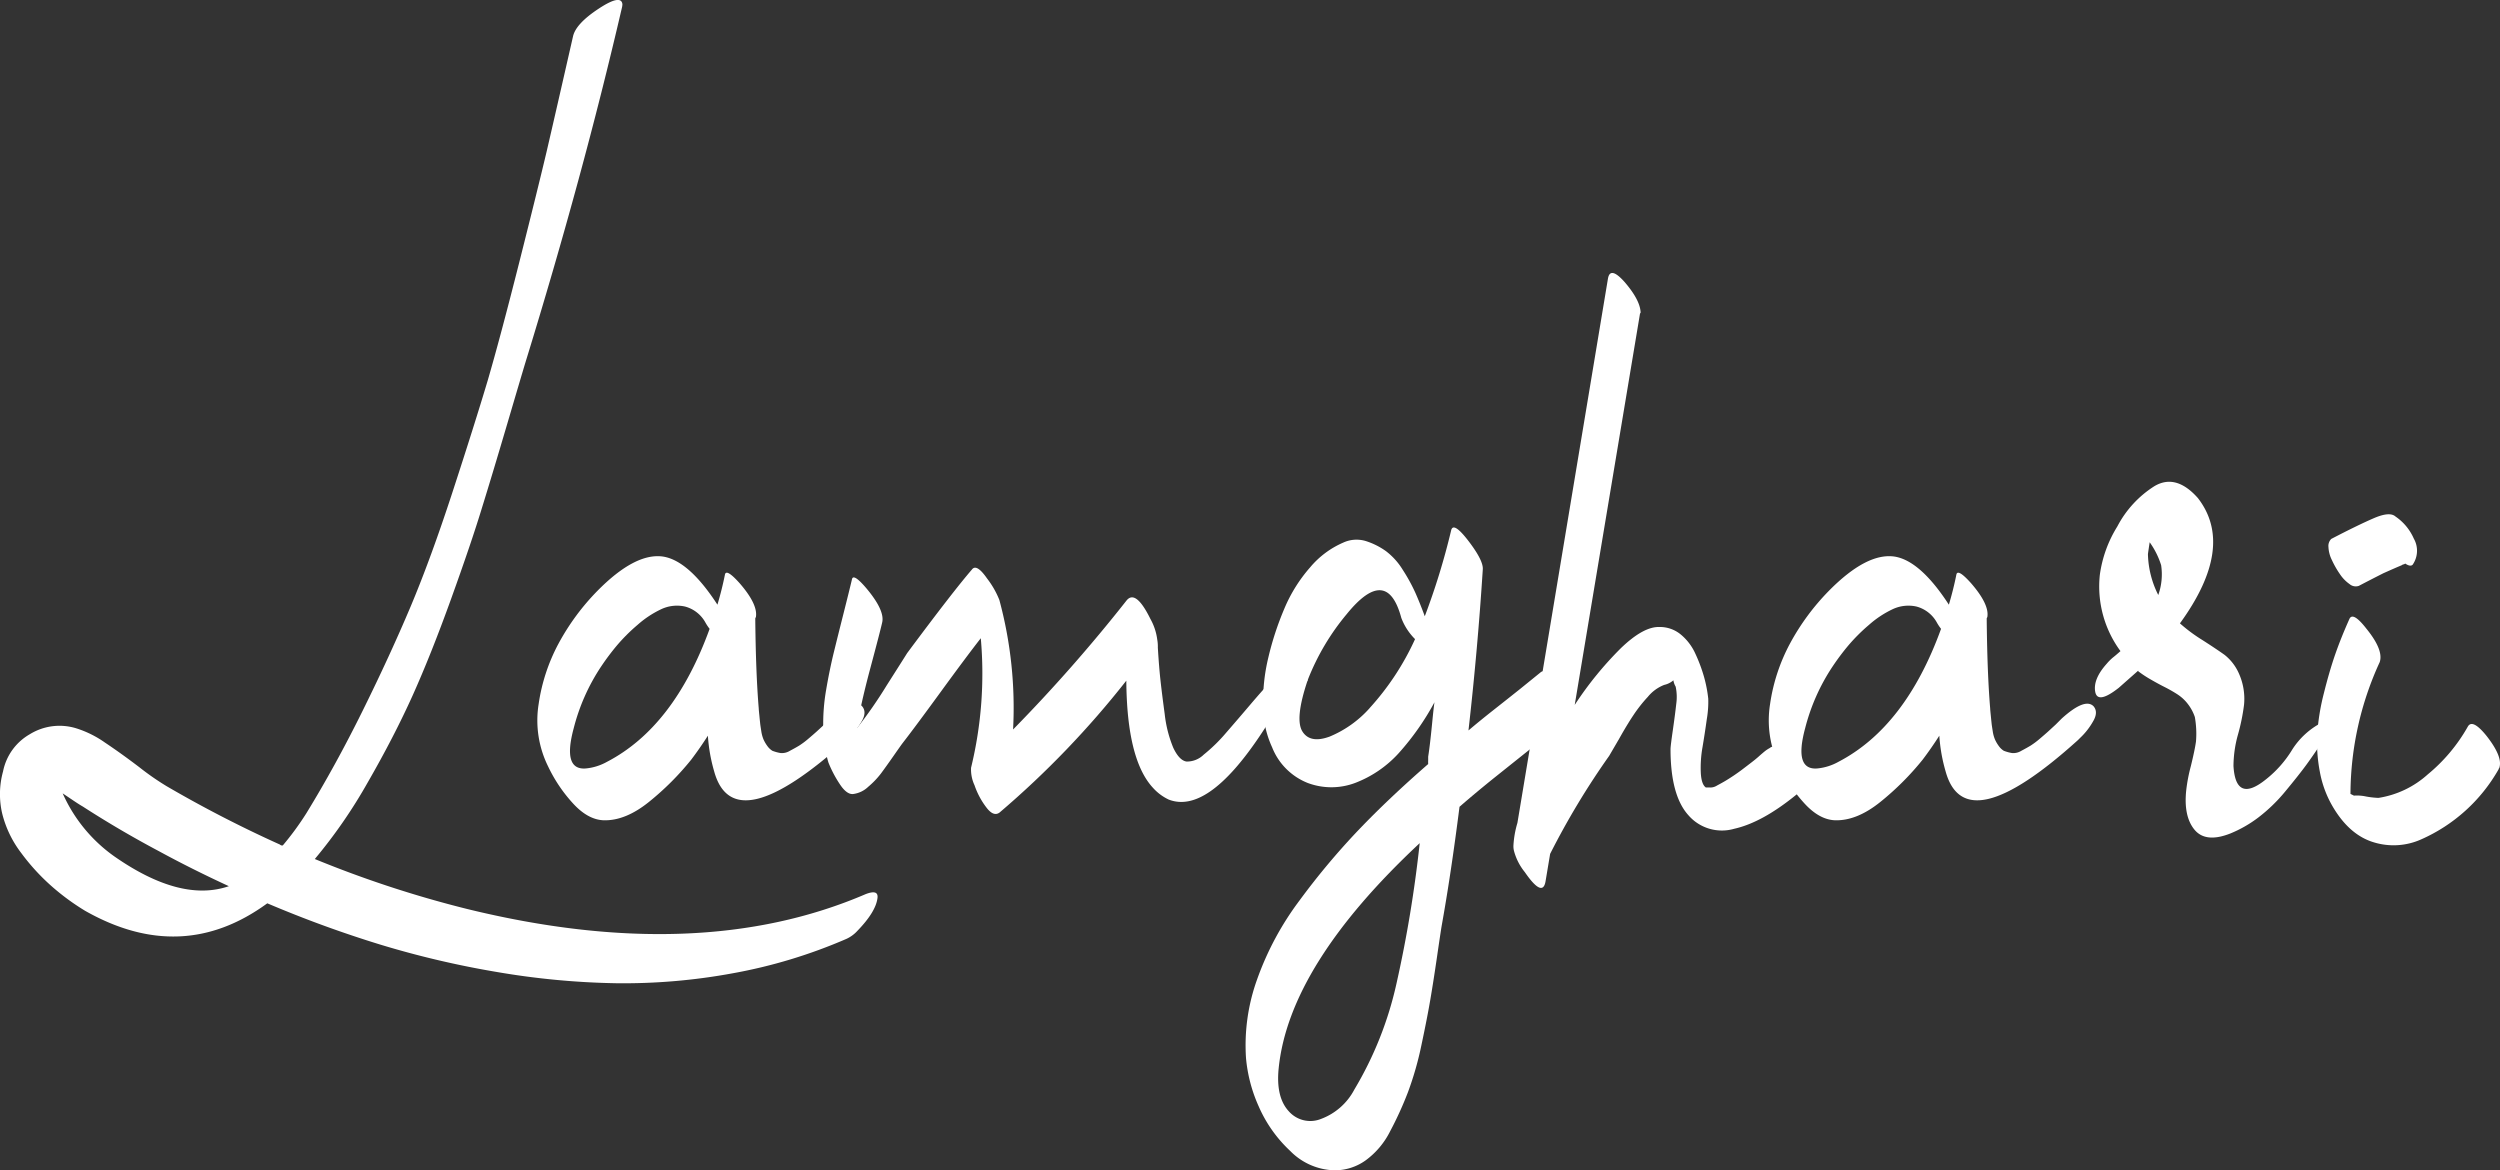 <svg xmlns="http://www.w3.org/2000/svg" viewBox="0 0 418.82 196.07">
    <rect x="0" y="0" width="418.82" height="196.07" fill="#333333" stroke="none"/>
    <defs>
        <style>.cls-1{fill:#fff;}</style>
    </defs>
    <title>Asset 4</title>
    <g id="Layer_2" data-name="Layer 2">
        <g id="Layer_1-2" data-name="Layer 1">
            <path class="cls-1"
                  d="M145,149.8q2.21-.86,2,.67-.29,2.3-3.36,5.47a5.69,5.69,0,0,1-1.82,1.34,86.16,86.16,0,0,1-19,5.76,100.73,100.73,0,0,1-19.63,1.68,130.86,130.86,0,0,1-19.87-1.87,155.47,155.47,0,0,1-19.63-4.61,193.36,193.36,0,0,1-18.91-6.91q-14.31,10.46-30.53,1.25a39,39,0,0,1-5.62-4.13,35.57,35.57,0,0,1-5.09-5.57,18,18,0,0,1-3.17-6.58,14.27,14.27,0,0,1,.14-7.06A9.25,9.25,0,0,1,5,123a9.48,9.48,0,0,1,7.73-1,17.34,17.34,0,0,1,4.85,2.4q2.74,1.83,5.76,4.13a44.7,44.7,0,0,0,4.56,3.17,204.39,204.39,0,0,0,19,9.79.58.58,0,0,0,.24.14.75.75,0,0,0,.24,0,48.45,48.45,0,0,0,3.94-5.38q4.9-8,9.46-17.23t8-17.38q3.41-8.11,7.06-19.3t5.86-18.58Q83.85,56.39,87,43.91t4.61-18.67Q93.06,19,96,6.08q.48-2.11,4.27-4.61t4-.77a2.87,2.87,0,0,1-.1.67Q97.67,29.41,88,60.8q-.58,1.92-3.07,10.37T80.68,85.28q-1.73,5.67-5.09,15t-6.48,16.27q-3.12,6.91-7.49,14.5a85.49,85.49,0,0,1-8.88,12.86,184.9,184.9,0,0,0,25.44,8.35Q117.06,161.8,145,149.8ZM19.14,143.46q11.14,7.78,19.2,5-6.24-2.88-11.71-5.86-6.53-3.46-12.77-7.49-.67-.38-1.87-1.2l-1.49-1A25.69,25.69,0,0,0,19.14,143.46Z"/>
            <path class="cls-1"
                  d="M144.42,118.31q.86,1-.1,2.59a11.54,11.54,0,0,1-2.11,2.69l-.38.38q-18.91,17.09-22.18,5.28a27.8,27.8,0,0,1-1.06-6q-1.35,2.11-2.78,4a46.58,46.58,0,0,1-7.1,7.1q-3.94,3.17-7.58,3.07-2.69-.1-5.23-2.93a25,25,0,0,1-4.08-6.1A17.37,17.37,0,0,1,90.23,118a30.73,30.73,0,0,1,3.36-10.22A39.07,39.07,0,0,1,100.07,99q6.34-6.43,11-5.76,4.32.67,9.12,8.06.77-2.59,1.25-5,.19-1.15,2.5,1.44,3.07,3.55,2.69,5.66a.39.39,0,0,0-.1.29v.1q.09,9,.58,14.88,0,.19.1,1.15c.06.64.11,1.1.14,1.39s.1.72.19,1.3a5.66,5.66,0,0,0,.38,1.39,5.93,5.93,0,0,0,.62,1.06,2.93,2.93,0,0,0,.86.82,6.93,6.93,0,0,0,1.39.38,2.57,2.57,0,0,0,1.54-.38q.91-.48,1.54-.86a13.46,13.46,0,0,0,1.54-1.15q.91-.77,1.44-1.25l1.25-1.15,1-1Q143,116.87,144.42,118.31Zm-42.72,9.31q11.23-5.85,17.18-22.27a8.49,8.49,0,0,1-.67-1,5.52,5.52,0,0,0-3.46-2.74,6.2,6.2,0,0,0-3.94.43,16.74,16.74,0,0,0-4,2.64,30,30,0,0,0-3.5,3.5,40.53,40.53,0,0,0-2.59,3.46,33.5,33.5,0,0,0-4.61,10.37q-1.92,7.11,2.11,6.72A9,9,0,0,0,101.7,127.62Z"/>
            <path class="cls-1"
                  d="M217.67,109.76q.38-.29,0,.86-1.54,5.09-6.62,12.67-8.83,13.15-15.26,10.66a8.27,8.27,0,0,1-2.59-1.92q-4.42-4.7-4.51-18a153.83,153.83,0,0,1-21.22,22.08q-1,.77-2.21-.82a13,13,0,0,1-2-3.74,6.23,6.23,0,0,1-.58-2.93,66.75,66.75,0,0,0,1.63-21.7q-2.4,3.07-6.72,9t-6.43,8.64q-.29.39-1.49,2.11t-2.06,2.88a14.07,14.07,0,0,1-2.16,2.26,4.46,4.46,0,0,1-2.45,1.2q-1.15.19-2.4-1.78a19.55,19.55,0,0,1-1.82-3.5,21.34,21.34,0,0,1-.86-5.62,33.16,33.16,0,0,1,.48-6.53q.58-3.41,1.3-6.34t1.63-6.53q.91-3.6,1.39-5.62.19-1.15,2.4,1.44,3.07,3.65,2.69,5.66-.29,1.34-2,7.73T143.56,122a75,75,0,0,0,5-7.2q3.12-4.9,3.41-5.38,7.78-10.46,10.85-14,.77-1.06,2.54,1.49a14.81,14.81,0,0,1,2.06,3.6,69.27,69.27,0,0,1,2.3,21.7,264.83,264.83,0,0,0,19-21.6q1.54-1.92,4,3.07a9.52,9.52,0,0,1,1.15,3.46,6.44,6.44,0,0,1,.1,1.34q.19,3.17.43,5.38t.72,5.76a20.65,20.65,0,0,0,1.44,5.66q1,2.11,2.21,2.3a4,4,0,0,0,2.88-1.15,27.9,27.9,0,0,0,3.74-3.65q2-2.3,4.08-4.75t4.27-4.8A22.21,22.21,0,0,1,217.67,109.76Z"/>
            <path class="cls-1"
                  d="M258.09,112.64q.77-.67,2.35,1.06a10.37,10.37,0,0,1,2.26,3.74,3.34,3.34,0,0,1-.1,3.07l-5.18,4.13-6.91,5.52q-3.17,2.54-6,5-1.44,11.33-3,20-.19,1.15-.77,5.14t-1.11,7.1q-.53,3.12-1.49,7.63a54,54,0,0,1-2.26,7.92,58.19,58.19,0,0,1-3,6.58,13.48,13.48,0,0,1-4.08,4.85,8.87,8.87,0,0,1-5.18,1.68,10.74,10.74,0,0,1-7.49-3.26,22.47,22.47,0,0,1-5.28-7.49,25.18,25.18,0,0,1-2.11-8.06,32.57,32.57,0,0,1,1.87-13.2,49.67,49.67,0,0,1,7.1-13.2,121.69,121.69,0,0,1,9.84-11.76q5.09-5.33,11.71-11.09a6.1,6.1,0,0,1,0-.62c0-.29,0-.5,0-.62q.29-1.82.63-5.28t.43-3.84a44,44,0,0,1-6,8.54,19,19,0,0,1-7.34,5,11.29,11.29,0,0,1-7.87,0,10.6,10.6,0,0,1-6-6,16.26,16.26,0,0,1-1.49-6.72,31.2,31.2,0,0,1,.86-8.3,50.28,50.28,0,0,1,2.69-8.21,25.23,25.23,0,0,1,4.32-6.91,15,15,0,0,1,5.52-4.13,5.32,5.32,0,0,1,3.89-.24,12,12,0,0,1,3.31,1.68A11.36,11.36,0,0,1,235,95.46a29.27,29.27,0,0,1,2.11,3.84q.81,1.83,1.58,3.94a116.75,116.75,0,0,0,4.42-14.4q.38-1.53,3,1.92,2.4,3.17,2.3,4.61-.86,13.44-2.4,27,1.92-1.63,4.18-3.41t4.42-3.5Zm-31.2,69.89a59.8,59.8,0,0,0,7.06-17.76,209.49,209.49,0,0,0,3.89-23.52Q215.94,161.7,214.21,179q-.48,4.8,1.68,7.15a4.8,4.8,0,0,0,5.42,1.3A10.39,10.39,0,0,0,226.89,182.53Zm2.59-63.94a44.37,44.37,0,0,0,7.58-11.52,10,10,0,0,1-2.3-3.55q-2.4-8.93-9.12-.67a39.56,39.56,0,0,0-6.53,11,.39.39,0,0,1-.1.29q-2.11,6.34-.82,8.4t4.56.86A18.4,18.4,0,0,0,229.48,118.6Z"/>
            <path class="cls-1"
                  d="M296.49,125.31q1.15-1,3.36,2.3,2.5,3.74,1.34,5.28l-.19.19q-5.76,4.71-10.46,5.76a7.42,7.42,0,0,1-7.68-2.26q-3-3.31-3-11.09,0-.48.38-3.12t.58-4.46a8.16,8.16,0,0,0-.1-2.88,2.94,2.94,0,0,1-.38-1.06,3.49,3.49,0,0,1-1.54.77,6.68,6.68,0,0,0-2.74,2,24,24,0,0,0-2.45,3.12q-1,1.49-2.35,3.89l-1.68,2.88a129.82,129.82,0,0,0-9.89,16.42l-.77,4.61q-.48,2.78-3.46-1.54a9.5,9.5,0,0,1-1.82-3.55,3.22,3.22,0,0,1-.1-.77v-.1a16.18,16.18,0,0,1,.67-3.84l15.17-91.2q.38-2.11,2.78.58,2.59,3,2.69,5.09a.28.28,0,0,1-.1.19l-10.94,65.57a58.47,58.47,0,0,1,7.73-9.5q3.79-3.65,6.48-3.55a5.48,5.48,0,0,1,3.55,1.25,8.91,8.91,0,0,1,2.45,3.22,26,26,0,0,1,1.44,3.84,22.41,22.41,0,0,1,.72,3.7,17.12,17.12,0,0,1-.24,3.41q-.34,2.45-.72,4.7a19.77,19.77,0,0,0-.29,4.27q.1,2,.86,2.5a6.15,6.15,0,0,1,.77,0,2.08,2.08,0,0,0,1.1-.34q.72-.38,1.3-.72t1.44-.91q.86-.58,1.49-1.06l1.44-1.1q.81-.62,1.3-1.06c.32-.29.67-.59,1.06-.91A5.66,5.66,0,0,1,296.49,125.31Z"/>
            <path class="cls-1"
                  d="M350.72,118.31q.86,1-.1,2.59a11.51,11.51,0,0,1-2.11,2.69l-.38.38q-18.91,17.09-22.18,5.28a27.77,27.77,0,0,1-1.06-6q-1.35,2.11-2.78,4a46.58,46.58,0,0,1-7.1,7.1q-3.94,3.17-7.58,3.07-2.69-.1-5.23-2.93a25,25,0,0,1-4.08-6.1A17.37,17.37,0,0,1,296.53,118a30.74,30.74,0,0,1,3.36-10.22A39.09,39.09,0,0,1,306.37,99q6.34-6.43,11-5.76,4.32.67,9.12,8.06.77-2.59,1.25-5,.19-1.15,2.5,1.44,3.07,3.55,2.69,5.66a.39.39,0,0,0-.1.29v.1q.09,9,.58,14.88,0,.19.1,1.15c.06.64.11,1.1.14,1.39s.1.72.19,1.3a5.66,5.66,0,0,0,.38,1.39,5.9,5.9,0,0,0,.62,1.06,2.93,2.93,0,0,0,.86.82,6.93,6.93,0,0,0,1.39.38,2.57,2.57,0,0,0,1.54-.38q.91-.48,1.54-.86a13.5,13.5,0,0,0,1.54-1.15q.91-.77,1.44-1.25l1.25-1.15,1-1Q349.28,116.87,350.72,118.31ZM308,127.62q11.23-5.85,17.18-22.27a8.62,8.62,0,0,1-.67-1,5.52,5.52,0,0,0-3.46-2.74,6.2,6.2,0,0,0-3.94.43,16.75,16.75,0,0,0-4,2.64,30.07,30.07,0,0,0-3.5,3.5,40.43,40.43,0,0,0-2.59,3.46,33.51,33.51,0,0,0-4.61,10.37q-1.92,7.11,2.11,6.72A9,9,0,0,0,308,127.62Z"/>
            <path class="cls-1"
                  d="M384,125.6a12.78,12.78,0,0,1,4.9-4.51q1.92-1.06,1.92,0a6.53,6.53,0,0,1-1.15,2.21q-2,3.07-3.31,4.85t-3.5,4.42a27.27,27.27,0,0,1-4.51,4.37,20.63,20.63,0,0,1-4.7,2.69q-4.13,1.63-6-.62t-1.39-6.67a27.71,27.71,0,0,1,.77-4q.67-2.74.86-4.13a16,16,0,0,0-.19-4.08,7.44,7.44,0,0,0-1.15-2.16,7,7,0,0,0-1.82-1.68,24.18,24.18,0,0,0-2.11-1.2q-1.06-.53-2.3-1.25a18.44,18.44,0,0,1-2.11-1.39v-.1l-3.26,2.88q-3.55,2.79-3.94.67t1.92-4.7a8.18,8.18,0,0,1,1.06-1.06q.38-.29,1.25-1.06a18.25,18.25,0,0,1-3.46-12.77,20.56,20.56,0,0,1,2.93-8.11,17.67,17.67,0,0,1,6.24-6.77q3.6-2.11,7.25,2,6.34,8.16-3,21a26.74,26.74,0,0,0,3.74,2.78q2.4,1.54,3.74,2.5a8.13,8.13,0,0,1,2.4,3.12,10.33,10.33,0,0,1,.86,5.23,33.61,33.61,0,0,1-1,4.94,19.9,19.9,0,0,0-.77,5.33q.38,6.34,5.47,2.21A18.69,18.69,0,0,0,384,125.6ZM361.57,99.68a10.3,10.3,0,0,0,.48-5,13.54,13.54,0,0,0-1.92-3.84q-.29,1.92-.29,2A16,16,0,0,0,361.57,99.68Z"/>
            <path class="cls-1"
                  d="M413.41,121.76q.77-1.44,3.17,1.54,2.78,3.55,2.11,5.38a.28.28,0,0,0-.1.19,27.81,27.81,0,0,1-13,11.76,11.29,11.29,0,0,1-7.92.48q-4-1.2-6.77-5.81a17.77,17.77,0,0,1-2.26-6,26.26,26.26,0,0,1-.43-6.43,37.44,37.44,0,0,1,1.1-6.72q.91-3.65,1.87-6.43t2.4-6q.58-1.34,2.88,1.63,2.88,3.55,2.21,5.57a53.19,53.19,0,0,0-4.9,22V133l.58.29a7.2,7.2,0,0,1,2,.14,14.23,14.23,0,0,0,2.11.24,16,16,0,0,0,8.26-3.94A28.39,28.39,0,0,0,413.41,121.76ZM395.17,98.15a1.59,1.59,0,0,1-1.54-.29A6.27,6.27,0,0,1,392,96.18a15.3,15.3,0,0,1-1.34-2.35,5.39,5.39,0,0,1-.58-2.21,1.63,1.63,0,0,1,.48-1.34q4.42-2.3,7.1-3.46t3.65-.29a8.67,8.67,0,0,1,3.07,3.7,4.11,4.11,0,0,1-.19,4.37q-.38.39-1.25-.19a.6.6,0,0,1-.29.14.62.62,0,0,0-.29.14q-1.15.48-3.07,1.34Q397.19,97.09,395.17,98.15Z"/>
        </g>
    </g>
</svg>
